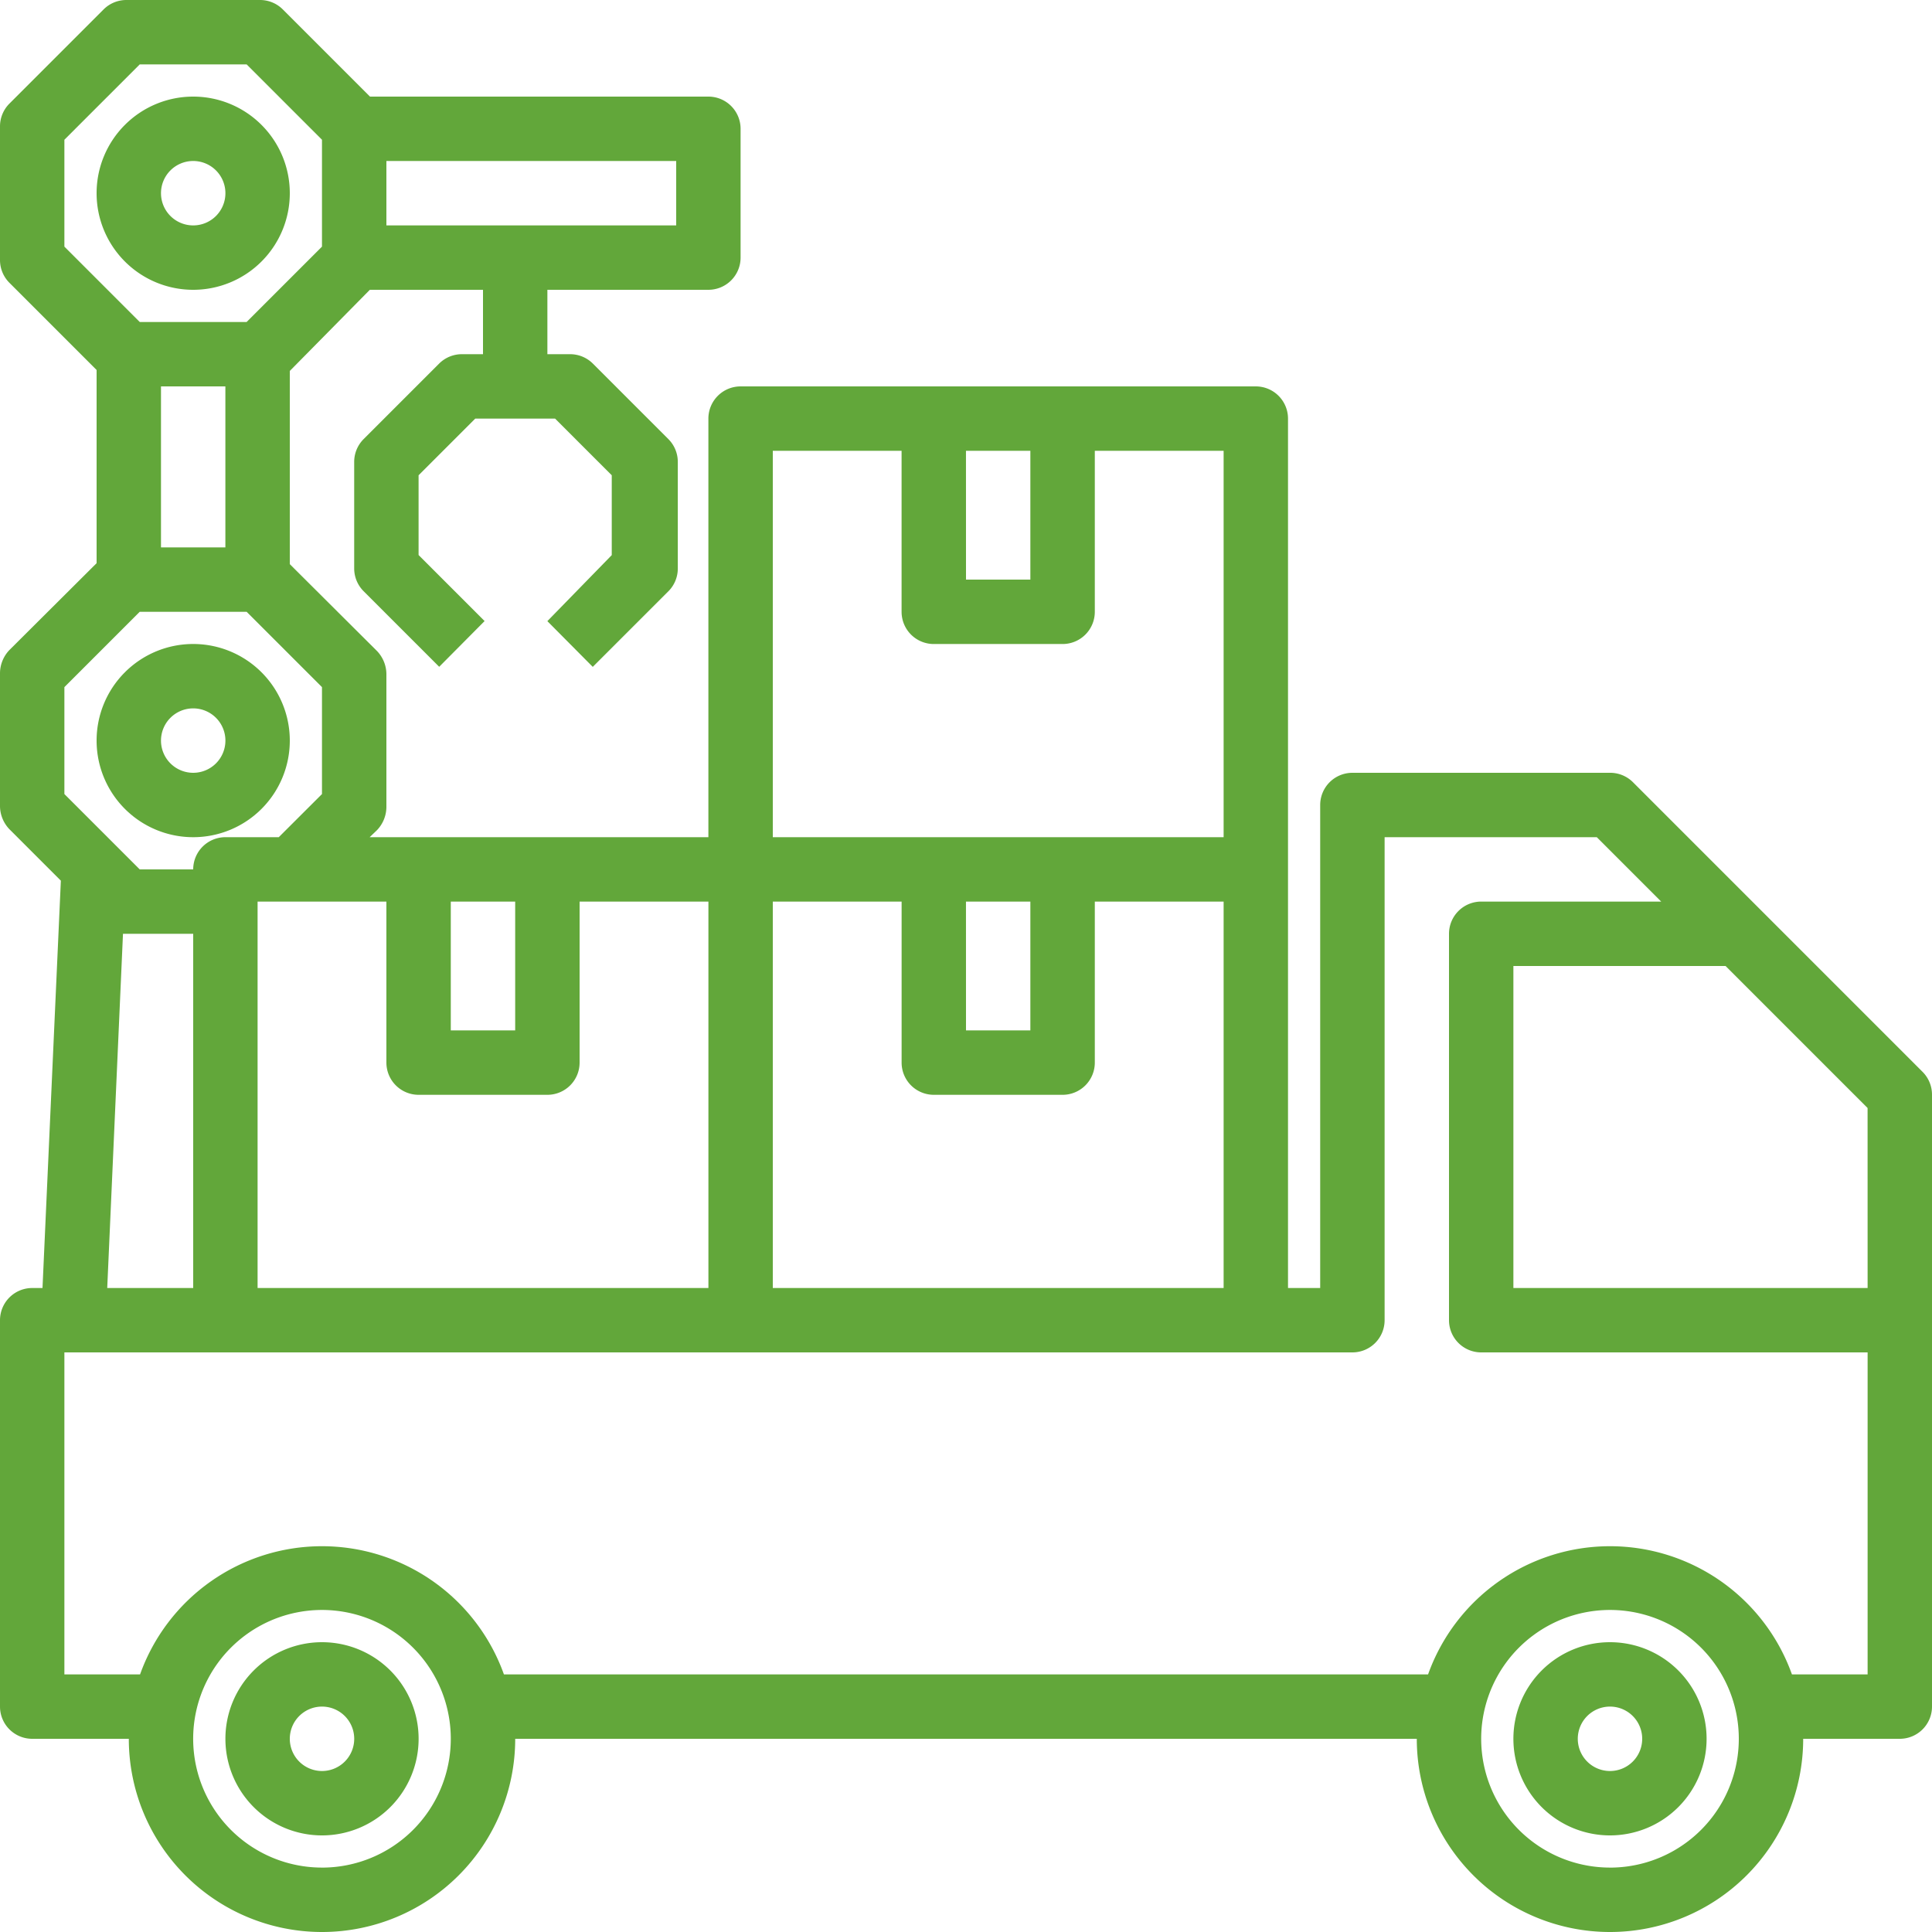 <svg xmlns="http://www.w3.org/2000/svg" width="70" height="70" viewBox="0 0 70 70">
  <g id="Group_36690" data-name="Group 36690" transform="translate(-609 -6264)">
    <path id="Path_39091" data-name="Path 39091" d="M12,8.5A3.5,3.5,0,1,0,8.5,12,3.5,3.5,0,0,0,12,8.5Zm-4.667,0A1.167,1.167,0,1,1,8.5,9.667,1.167,1.167,0,0,1,7.333,8.5Z" transform="translate(607.5 6262.5)" fill="#62a73a"/>
    <path id="Path_39092" data-name="Path 39092" d="M12,25.5A3.5,3.5,0,1,0,8.5,29,3.5,3.5,0,0,0,12,25.5Zm-4.667,0A1.167,1.167,0,1,1,8.5,26.667,1.167,1.167,0,0,1,7.333,25.5Z" transform="translate(607.5 6265.333)" fill="#62a73a"/>
    <path id="Path_39093" data-name="Path 39093" d="M61.162,30.338A1.167,1.167,0,0,0,60.333,30H51a1.167,1.167,0,0,0-1.167,1.167v17.5H48.667v-31.5A1.167,1.167,0,0,0,47.5,16H28.833a1.167,1.167,0,0,0-1.167,1.167V32.333H15.393l.268-.257A1.225,1.225,0,0,0,16,31.248v-4.83a1.225,1.225,0,0,0-.338-.828L12.5,22.44v-7l2.9-2.94H19.5v2.333h-.77a1.167,1.167,0,0,0-.817.338l-2.742,2.742a1.167,1.167,0,0,0-.338.817V22.6a1.167,1.167,0,0,0,.338.817l2.742,2.742,1.645-1.657-2.392-2.392V19.22l2.053-2.053h2.893l2.053,2.053v2.893l-2.333,2.392,1.645,1.657L26.22,23.42a1.167,1.167,0,0,0,.338-.817V18.73a1.167,1.167,0,0,0-.338-.817l-2.742-2.742a1.167,1.167,0,0,0-.817-.338h-.828V12.5h5.833a1.167,1.167,0,0,0,1.167-1.167V6.667A1.167,1.167,0,0,0,27.667,5.5H15.405L12.243,2.338A1.167,1.167,0,0,0,11.415,2H6.585a1.167,1.167,0,0,0-.828.338L2.338,5.757A1.167,1.167,0,0,0,2,6.585v4.83a1.167,1.167,0,0,0,.338.828L5.5,15.405v7l-3.162,3.15A1.225,1.225,0,0,0,2,26.383v4.83a1.225,1.225,0,0,0,.338.828l1.867,1.867L3.54,48.667H3.167A1.167,1.167,0,0,0,2,49.833v14A1.167,1.167,0,0,0,3.167,65h3.5a7,7,0,1,0,14,0H53.333a7,7,0,1,0,14,0h3.5A1.167,1.167,0,0,0,72,63.833V41.667a1.167,1.167,0,0,0-.338-.828Zm8.505,18.328H56.833V37h7.688l5.145,5.145ZM30,48.667v-14h4.667V40.5a1.167,1.167,0,0,0,1.167,1.167H40.5A1.167,1.167,0,0,0,41.667,40.5V34.667h4.667v14Zm-11.667-14h2.333v4.667H18.333Zm-1.167,7h4.667A1.167,1.167,0,0,0,23,40.5V34.667h4.667v14H11.333v-14H16V40.5A1.167,1.167,0,0,0,17.167,41.667Zm19.833-7h2.333v4.667H37Zm0-16.333h2.333V23H37Zm-2.333,0v5.833a1.167,1.167,0,0,0,1.167,1.167H40.5a1.167,1.167,0,0,0,1.167-1.167V18.333h4.667v14H30v-14ZM7.833,16h2.333v5.833H7.833ZM26.5,10.167H16V7.833H26.5ZM4.333,7.063l2.73-2.73h3.873l2.73,2.73v3.873l-2.73,2.73H7.063l-2.73-2.73Zm0,19.833,2.73-2.73h3.873l2.73,2.73V30.77L12.1,32.333H10.167A1.167,1.167,0,0,0,9,33.5H7.063l-2.73-2.73Zm2.123,8.937H9V48.667H5.885Zm7.21,33.833A4.667,4.667,0,1,1,18.333,65,4.667,4.667,0,0,1,13.667,69.667Zm46.667,0A4.667,4.667,0,1,1,65,65,4.667,4.667,0,0,1,60.333,69.667Zm6.592-7a7,7,0,0,0-13.183,0H20.258a7,7,0,0,0-13.183,0H4.333V51H51a1.167,1.167,0,0,0,1.167-1.167v-17.5h7.688l2.333,2.333H55.667A1.167,1.167,0,0,0,54.5,35.833v14A1.167,1.167,0,0,0,55.667,51h14V62.667Z" transform="translate(607 6262)" fill="#62a73a"/>
    <path id="Path_39094" data-name="Path 39094" d="M12.5,53A3.5,3.5,0,1,0,16,56.5,3.5,3.5,0,0,0,12.5,53Zm0,4.667A1.167,1.167,0,1,1,13.667,56.5,1.167,1.167,0,0,1,12.5,57.667Z" transform="translate(608.167 6270.5)" fill="#62a73a"/>
    <path id="Path_39095" data-name="Path 39095" d="M52.5,53A3.5,3.5,0,1,0,56,56.5,3.5,3.5,0,0,0,52.5,53Zm0,4.667A1.167,1.167,0,1,1,53.667,56.5,1.167,1.167,0,0,1,52.5,57.667Z" transform="translate(614.833 6270.5)" fill="#62a73a"/>
  </g>
</svg>
